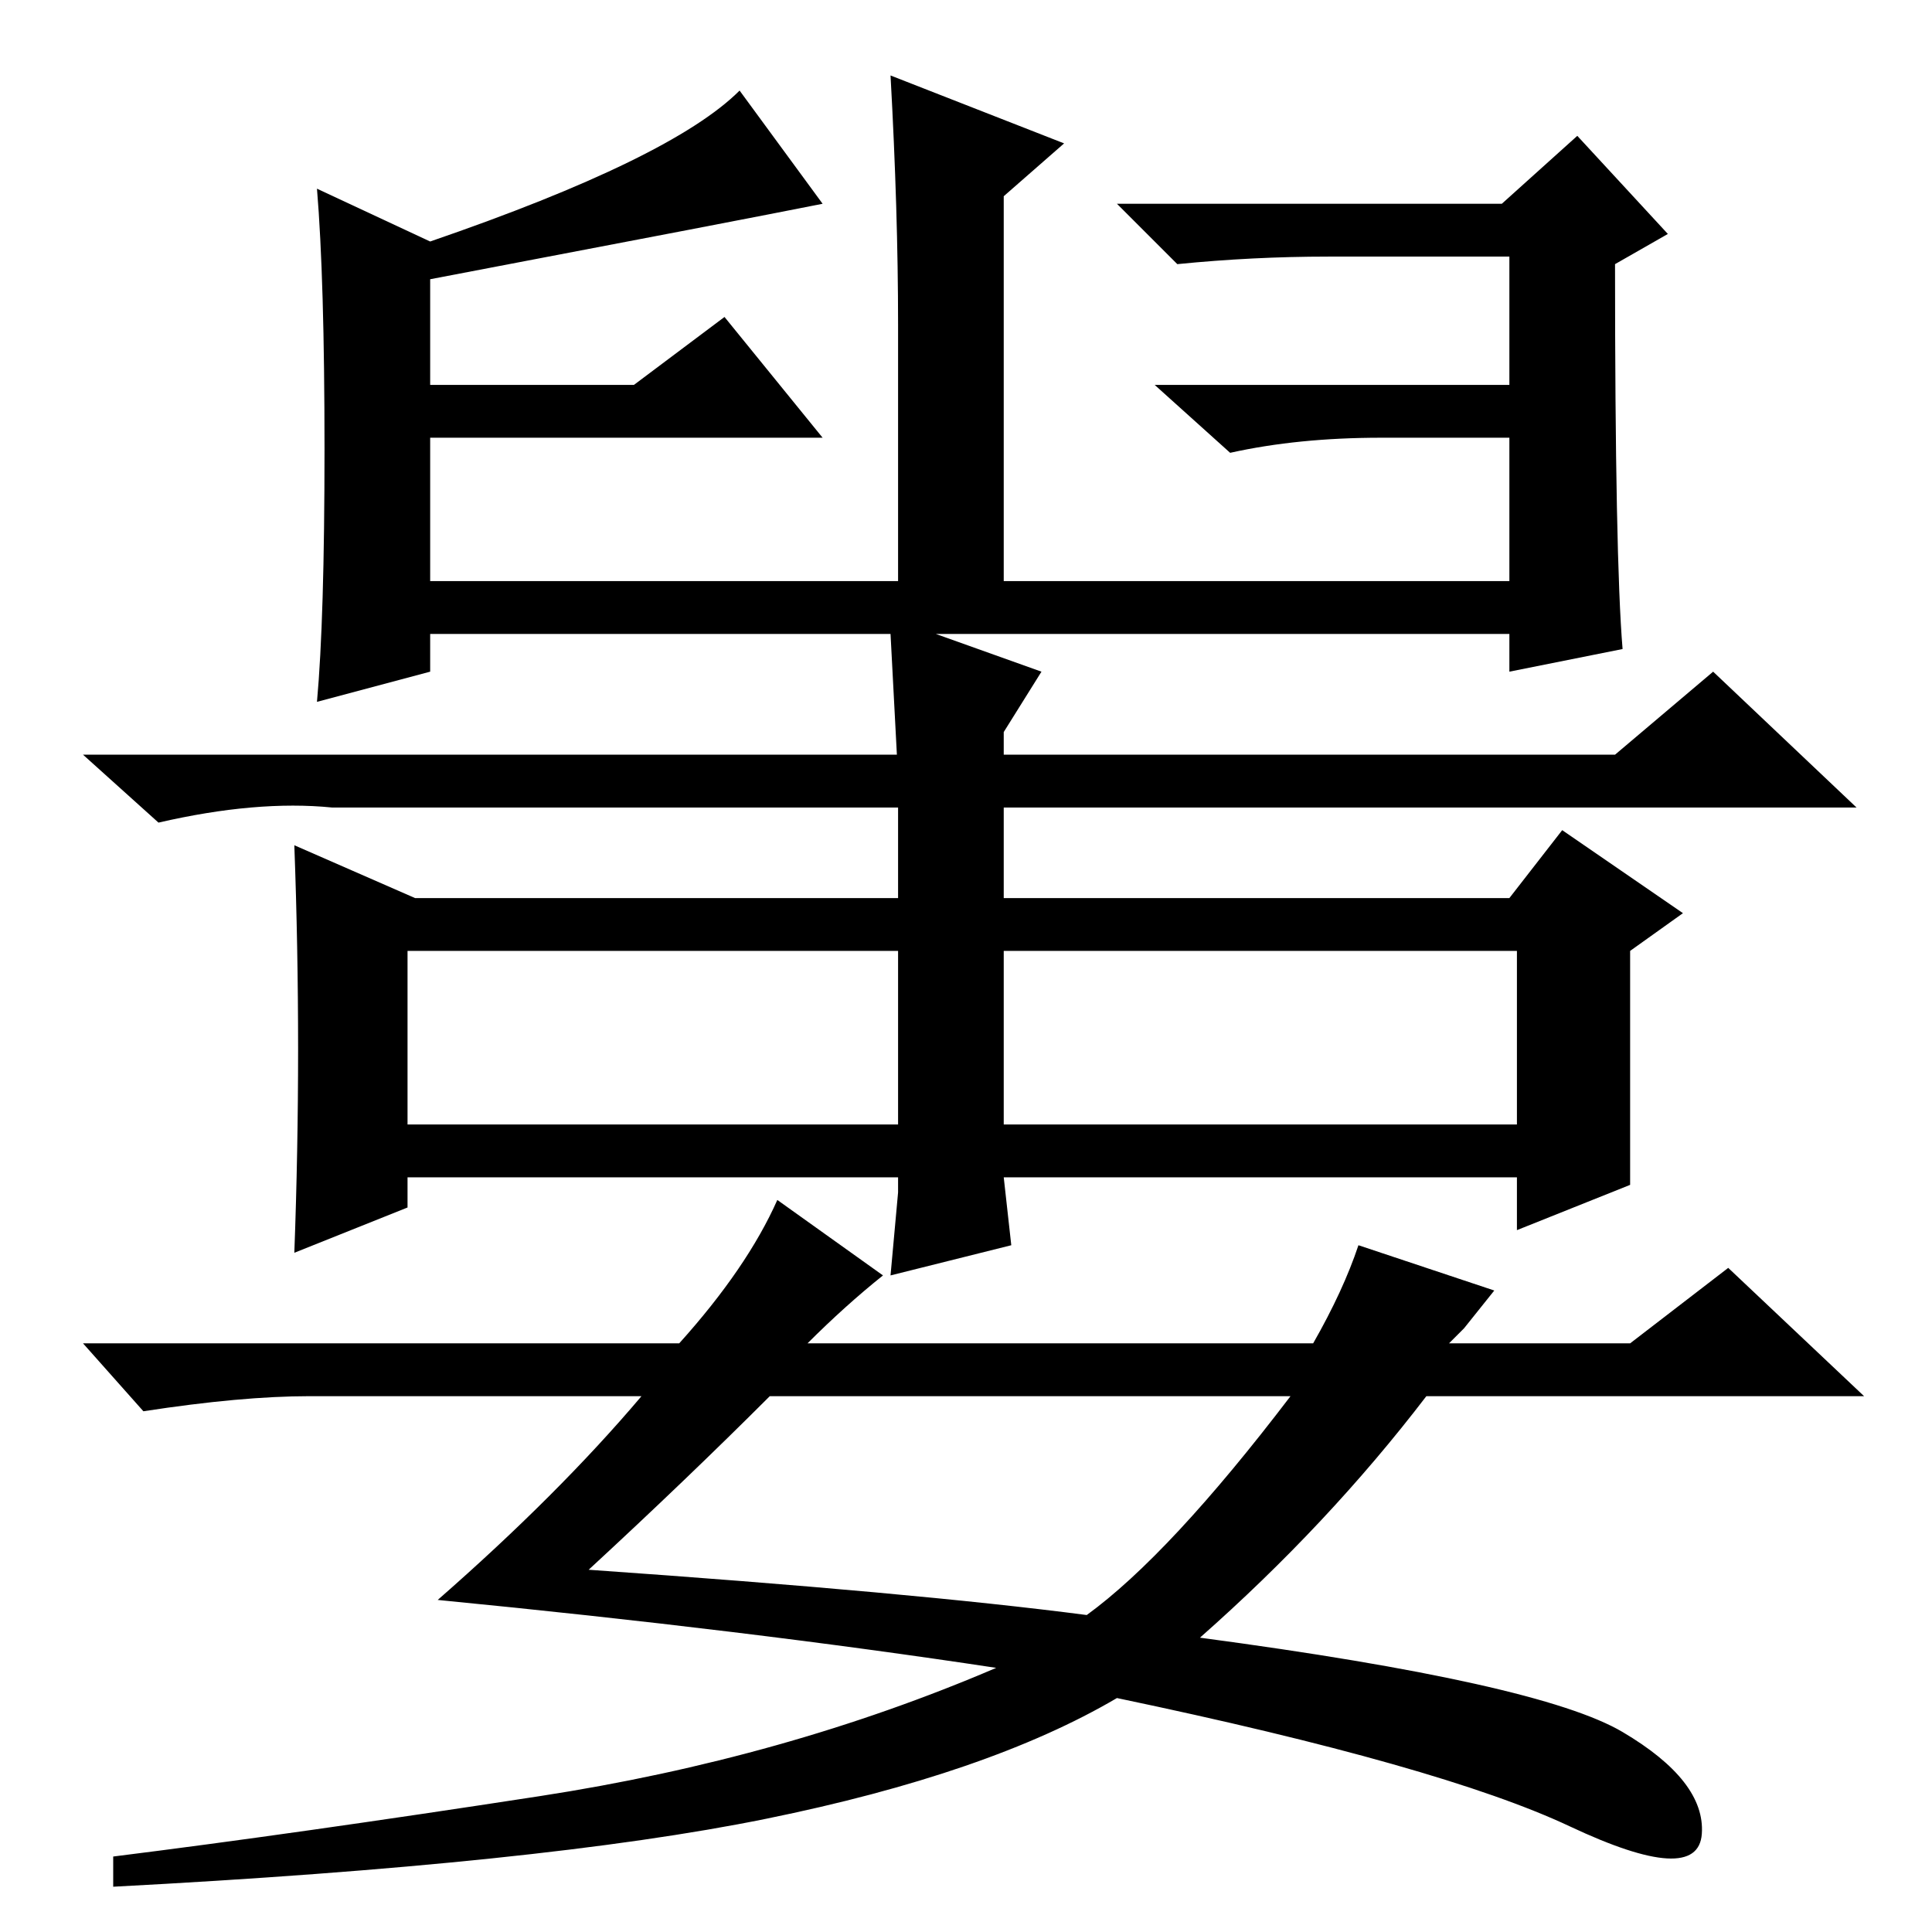<?xml version="1.0" standalone="no"?>
<!DOCTYPE svg PUBLIC "-//W3C//DTD SVG 1.1//EN" "http://www.w3.org/Graphics/SVG/1.1/DTD/svg11.dtd" >
<svg xmlns="http://www.w3.org/2000/svg" xmlns:xlink="http://www.w3.org/1999/xlink" version="1.1" viewBox="0 -36 256 256">
  <g transform="matrix(1 0 0 -1 0 220)">
   <path fill="currentColor"
d="M43 196.5q0 22.5 -1 34.5l15 -7q32 11 41 20l11 -15q-10 -2 -52 -10v-14h27l12 9l13 -16h-52v-19h62v34q0 15 -1 33l23 -9l-8 -7v-51h67v19h-17q-11 0 -20 -2l-10 9h47v17h-24q-10 0 -20 -1l-8 8h51l10 9l12 -13l-7 -4q0 -39 1 -51l-15 -3v5h-64h-12l14 -5l-5 -8v-59
l1 -9l-16 -4l1 11v37v18l-1 19h-61v-5l-15 -4q1 11 1 33.5zM214 156l13 11l19 -18h-202q-10 1 -23 -2l-10 9h203zM200 137l7 9l16 -11l-7 -5v-31l-15 -6v7h-147v-4l-15 -6q1 27 0 54l16 -7h143h2zM54 130v-23h147v23h-147v0zM78 48q43 -3 66 -6q11 8 27 29h-69
q-11 -11 -24 -23zM107 78h67q4 7 6 13l18 -6l-4 -5l-2 -2h24l13 10l18 -17h-58q-13 -17 -30 -32q45 -6 56 -12.5t10.5 -13.5t-17.5 1t-60 17q-17 -10 -46.5 -16t-86.5 -9v4q24 3 56.5 8t60.5 17q-33 5 -74 9q16 14 27 27h-44q-9 0 -22 -2l-8 9h79q9 10 13 19l14 -10
q-5 -4 -10 -9z" />
  </g>

</svg>
